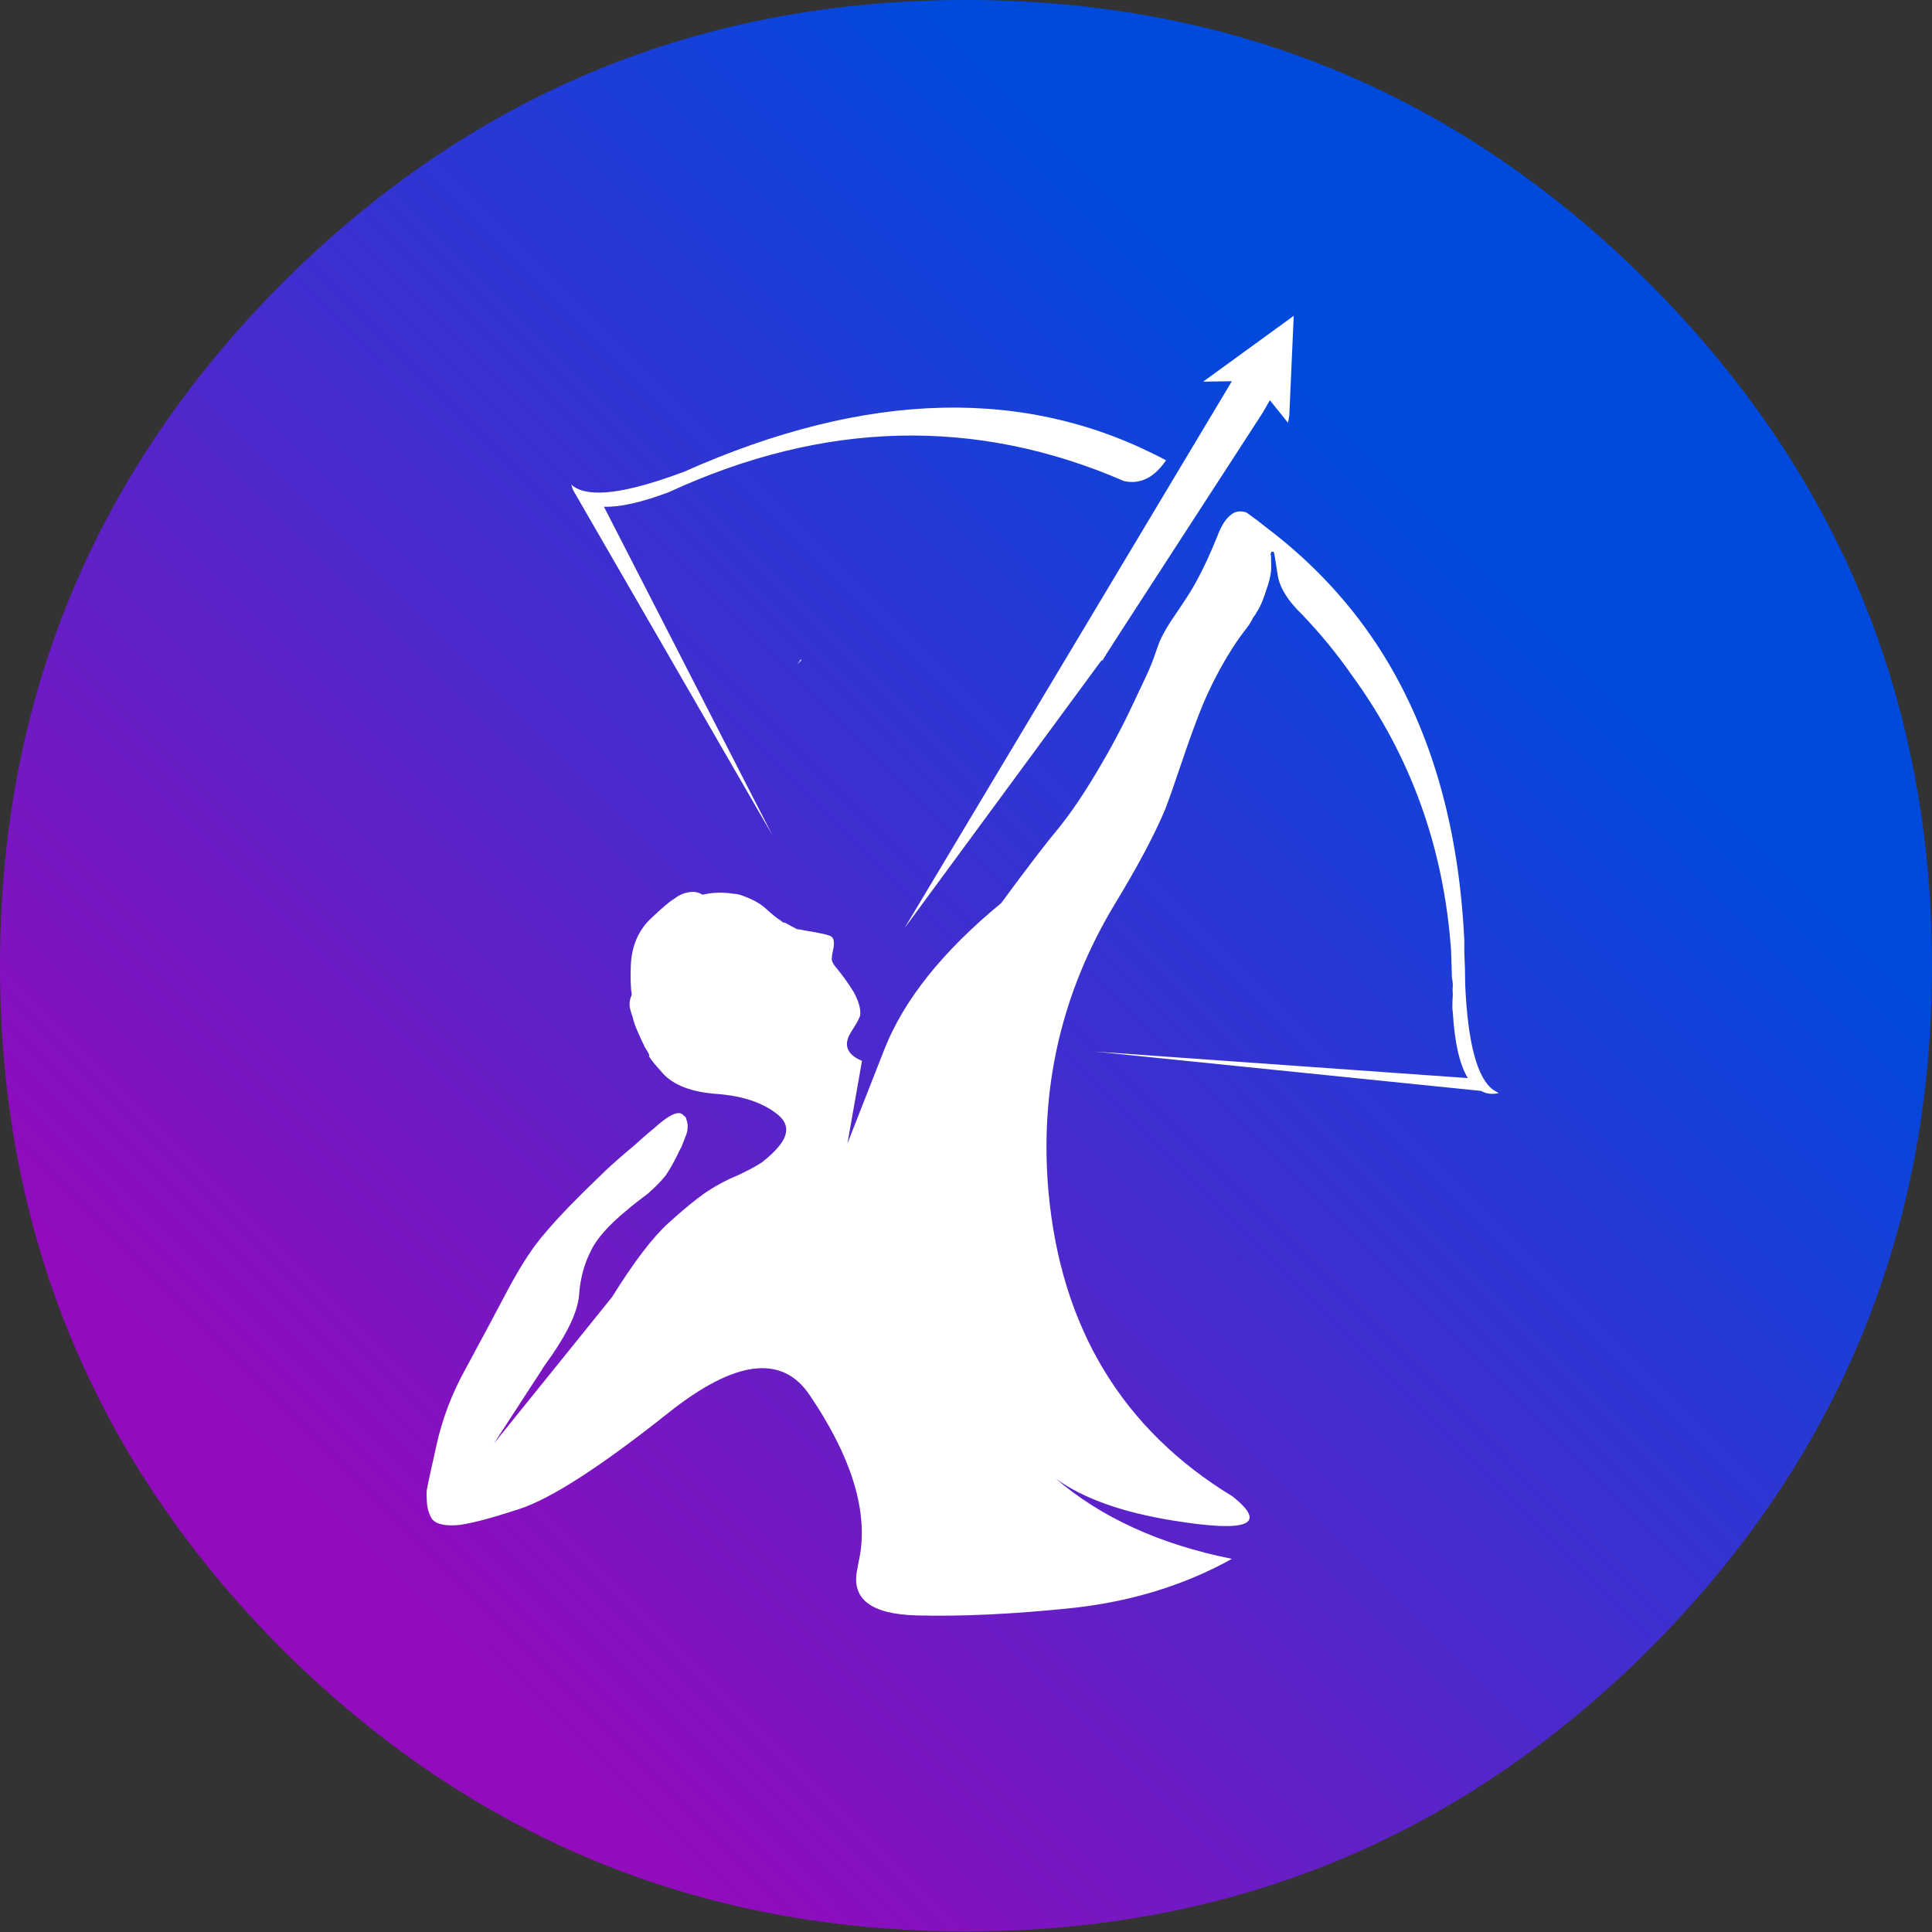 <svg width="256" height="256" viewBox="0 0 256 256" fill="none" xmlns="http://www.w3.org/2000/svg">
<rect x="0" y="0" width="256" height="256" fill="#333333" stroke="none"/>
<path d="M218.5 37.5C193.5 12.5 163.334 0 128 0C92.666 0 62.473 12.5 37.421 37.5C12.474 62.552 0 92.719 0 128C0 163.334 12.474 193.527 37.421 218.578C62.473 243.474 92.666 255.922 128 255.922C163.334 255.922 193.5 243.474 218.5 218.578C243.5 193.527 256 163.334 256 128C256 92.719 243.5 62.552 218.5 37.5ZM121.815 94.023L121.659 94.336L121.737 94.023H121.815Z" fill="url(#paint0_linear_1779_800)"/>
<path d="M105.671 87.987L106.198 87.46C106.159 87.421 106.12 87.402 106.081 87.402L105.671 87.987ZM148.942 63.746C151.089 64.215 152.943 63.297 154.504 60.994C136.158 51.196 114.864 51.704 90.623 62.517C85.822 64.312 82.133 65.23 79.556 65.269C77.8 65.308 76.511 64.957 75.692 64.215C75.77 64.449 75.848 64.683 75.926 64.917L102.334 110.647L80.025 67.142C82.133 67.221 85.002 66.576 88.632 65.21C109.204 55.724 129.307 55.237 148.942 63.746ZM168.44 74.93C168.44 74.032 168.42 73.564 168.382 73.525C168.342 73.408 168.381 73.271 168.499 73.115C168.616 73.076 168.713 73.095 168.791 73.174C168.83 73.212 168.987 74.13 169.26 75.925C169.455 77.682 170.548 79.517 172.539 81.429C174.998 84.006 177.204 86.699 179.155 89.51C186.923 100.167 191.295 112.287 192.271 125.871C192.31 127.081 192.349 128.311 192.388 129.56C192.466 129.912 192.505 130.224 192.505 130.497C192.466 130.965 192.466 131.414 192.505 131.844C192.466 132.351 192.447 132.858 192.447 133.366C192.447 133.678 192.466 133.932 192.505 134.127C192.739 138.148 193.403 141.056 194.496 142.852L145.077 139.338L196.253 144.55C196.916 144.94 197.697 145.038 198.595 144.842C198.4 144.725 198.165 144.589 197.892 144.433C195.745 142.91 194.496 138.265 194.145 130.497C194.145 129.092 194.106 127.686 194.028 126.281C194.028 125.735 194.028 125.188 194.028 124.641C193.325 109.73 189.714 97.043 183.196 86.582C179.175 80.18 174.042 74.618 167.796 69.894C166.976 69.231 166.098 68.567 165.161 67.903C164.42 67.669 163.795 67.728 163.287 68.079C162.507 68.587 161.843 69.582 161.297 71.065C160.36 73.408 159.404 75.457 158.428 77.214C158.076 77.877 157.432 78.911 156.495 80.317C155.597 81.605 154.934 82.62 154.504 83.362C154.036 84.142 153.665 84.923 153.392 85.704C153.119 86.523 152.846 87.285 152.572 87.987C152.299 88.69 151.479 90.466 150.113 93.316C148.747 96.243 147.166 99.21 145.37 102.216C143.613 105.183 141.935 107.661 140.334 109.652C138.695 111.604 136.138 114.941 132.664 119.665C124.935 126.027 119.782 132.468 117.206 138.987L112.288 151.518L114.22 140.568C113.244 140.178 112.619 139.651 112.346 138.987C112.073 138.323 112.248 137.523 112.873 136.586C113.537 135.571 113.908 134.869 113.986 134.479C114.064 133.659 113.771 132.644 113.107 131.434C112.405 130.302 111.683 129.287 110.941 128.389C110.355 127.725 110.121 127.218 110.238 126.867C110.238 126.632 110.316 126.164 110.472 125.461C110.551 124.759 110.453 124.31 110.18 124.115C109.984 123.919 108.813 123.646 106.667 123.295C106.315 123.217 105.964 123.158 105.613 123.119C105.144 122.885 104.598 122.592 103.973 122.241H103.856C103.895 122.242 103.914 122.262 103.914 122.3C103.798 122.26 103.602 122.124 103.329 121.889C102.978 121.695 102.392 121.226 101.573 120.484C100.753 119.704 99.562 119.06 98.001 118.552C97.962 118.552 97.884 118.533 97.766 118.494C97.571 118.454 97.396 118.435 97.24 118.435C95.795 118.201 94.409 118.24 93.082 118.552C92.77 118.357 92.458 118.24 92.145 118.201C91.833 118.162 91.482 118.181 91.092 118.259C90.467 118.376 89.862 118.669 89.276 119.138C88.769 119.411 87.734 120.289 86.173 121.773C84.612 123.295 83.752 125.266 83.597 127.686C83.518 129.482 83.558 130.848 83.714 131.785C83.48 132.332 83.382 132.82 83.421 133.249C83.46 133.6 83.597 134.108 83.831 134.771C83.948 135.279 84.104 135.767 84.299 136.235C84.612 136.977 84.983 137.796 85.412 138.694C85.685 139.124 85.9 139.495 86.056 139.807C85.783 139.807 86.368 140.607 87.813 142.207C89.257 143.808 91.677 144.725 95.073 144.959C98.547 145.233 101.24 146.169 103.153 147.77C104.48 148.902 104.519 150.249 103.27 151.81C102.724 152.513 101.943 153.255 100.928 154.035C100.226 154.504 99.172 155.07 97.766 155.733C96.4 156.28 95.034 157.002 93.668 157.9C92.34 158.797 90.642 160.183 88.574 162.057C86.466 163.97 83.967 167.249 81.079 171.894L65.445 191.275L71.652 181.731C72.003 181.145 72.51 180.404 73.174 179.506C75.438 176.188 76.629 173.494 76.746 171.425C76.902 169.396 77.39 167.561 78.21 165.922C78.951 164.243 80.591 162.369 83.128 160.3C83.714 159.793 84.631 159.071 85.88 158.134C86.856 157.275 87.637 156.475 88.222 155.733C88.769 154.953 89.413 153.781 90.154 152.22C90.194 152.142 90.233 152.083 90.271 152.045C90.584 151.264 90.818 150.659 90.974 150.229C91.17 149.566 91.17 148.961 90.974 148.414C90.935 148.102 90.779 147.887 90.506 147.77V147.712C89.881 147.126 88.593 147.731 86.641 149.527C85.861 150.151 84.983 150.913 84.007 151.81C82.406 153.137 81.118 154.269 80.142 155.206C76.551 158.641 73.955 161.315 72.355 163.228C70.715 165.063 68.997 167.678 67.202 171.074C65.367 174.548 63.552 177.944 61.756 181.263C59.922 184.541 58.614 187.957 57.833 191.509C57.053 194.983 56.623 196.974 56.545 197.482C56.506 197.989 56.526 198.653 56.603 199.472C56.721 200.214 56.935 200.819 57.248 201.288C57.755 201.912 58.79 202.185 60.351 202.107C61.834 202.029 64.665 201.307 68.841 199.941C73.018 198.574 79.556 194.359 88.457 187.293C97.357 180.189 103.641 179.389 107.31 184.893C112.697 192.856 114.922 199.843 113.986 205.855C113.868 206.479 113.732 207.202 113.576 208.021C112.795 211.886 115.43 213.896 121.48 214.052C127.453 214.208 134.362 213.876 142.208 213.057C149.976 212.198 156.983 210.032 163.229 206.557C153.704 204.645 145.917 201.092 139.866 195.901C143.457 198.516 148.61 200.37 155.324 201.463C165.356 203.103 168.03 202.049 163.346 198.301C148.708 189.401 140.569 175.934 138.929 157.9C137.719 144.276 140.627 131.609 147.654 119.899C150.698 114.902 152.943 110.686 154.387 107.251C154.855 106.041 155.617 103.875 156.671 100.752C157.686 97.746 158.603 95.248 159.423 93.257C160.555 90.642 161.765 88.319 163.053 86.289C163.444 85.626 164.029 84.767 164.81 83.713C165.005 83.479 165.181 83.244 165.337 83.01C165.571 82.737 165.805 82.347 166.039 81.839C166.235 81.605 166.391 81.371 166.508 81.136C166.976 80.434 167.406 79.439 167.796 78.15C168.264 76.862 168.479 75.789 168.44 74.93ZM159.423 50.572L163.229 50.513L119.841 123.002L145.897 87.577C145.975 87.538 146.053 87.499 146.131 87.46C146.249 87.226 146.365 87.031 146.482 86.875C146.56 86.719 146.619 86.621 146.658 86.582C146.658 86.543 151.928 78.404 162.468 62.165L167.327 54.67C167.64 54.124 167.952 53.578 168.264 53.031L170.665 56.017C170.704 55.9 170.762 55.568 170.841 55.022L171.426 41.848L159.423 50.572Z" fill="white"/>
<defs>
<linearGradient id="paint0_linear_1779_800" x1="31.334" y1="265.042" x2="244.55" y2="52.492" gradientUnits="userSpaceOnUse">
<stop offset="0.176" stop-color="#920BBC"/>
<stop offset="0.839" stop-color="#0049DD"/>
</linearGradient>
</defs>
</svg>
